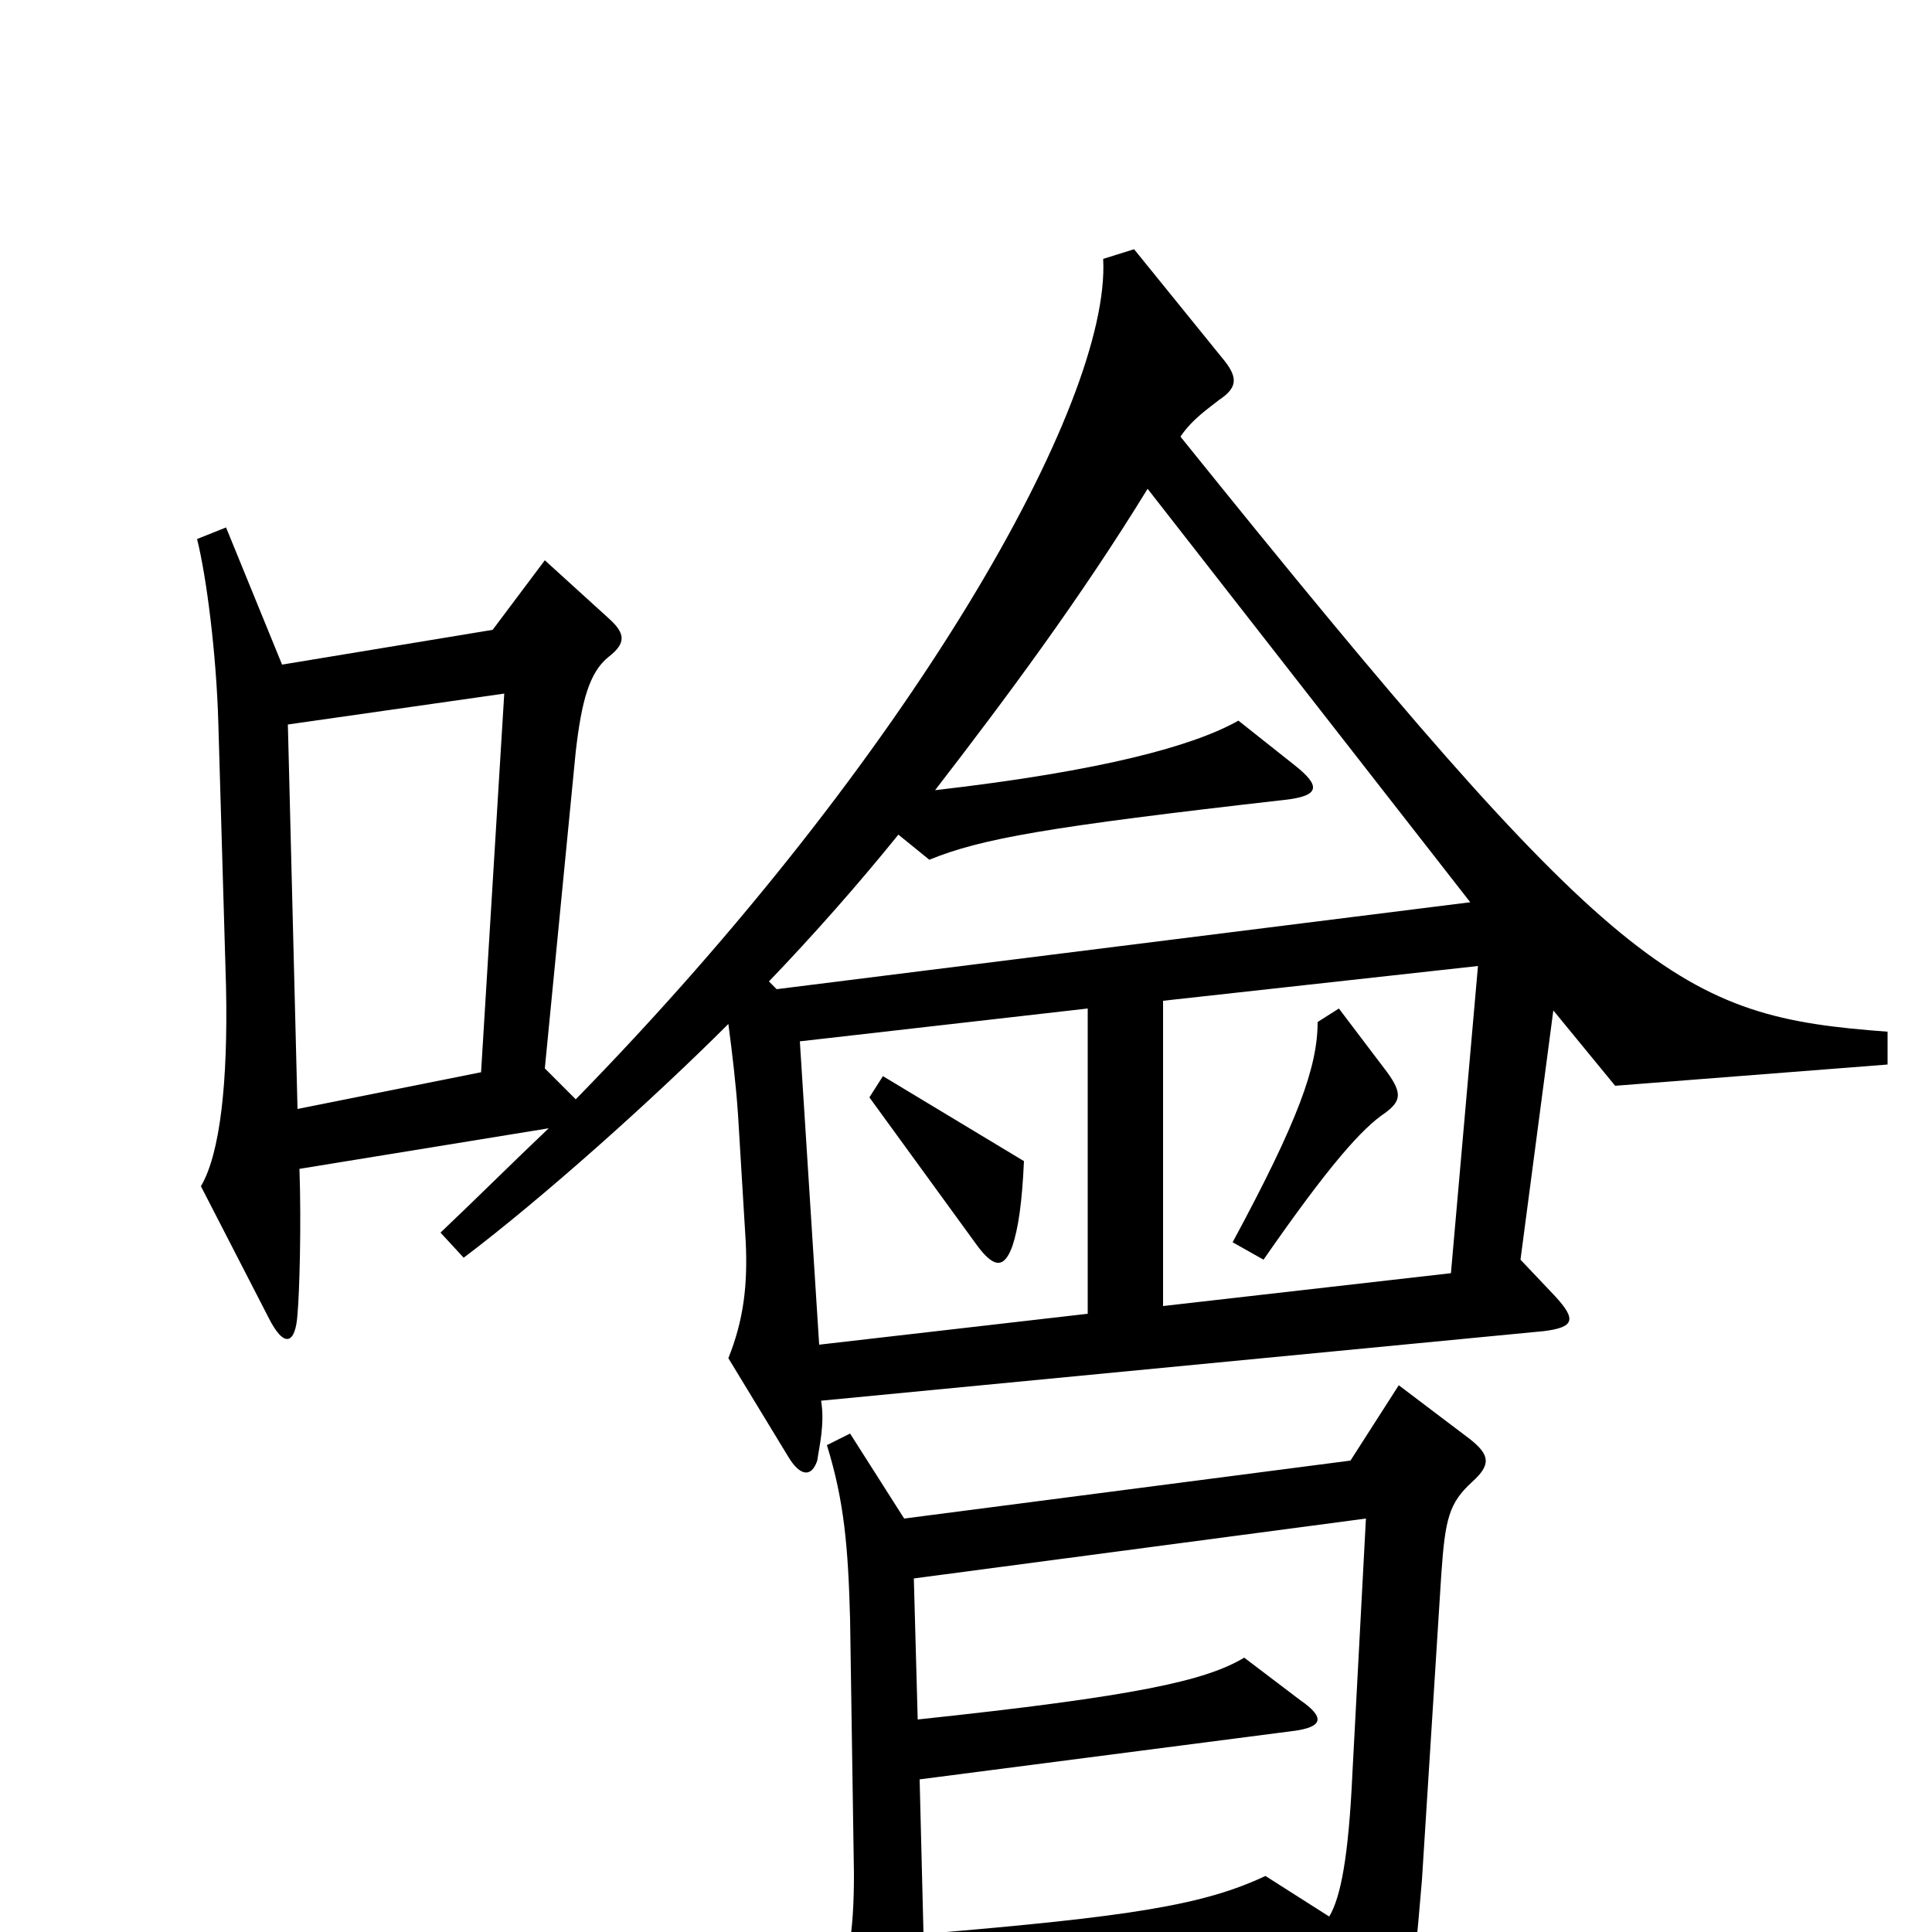 <svg xmlns="http://www.w3.org/2000/svg" viewBox="0 -1000 1000 1000">
	<path fill="#000000" d="M977 -449V-466C869 -474 838 -492 611 -774C617 -783 626 -789 631 -793C640 -799 641 -804 634 -813L587 -871L571 -866C575 -791 471 -608 298 -431L282 -447L298 -611C301 -637 305 -652 315 -660C324 -667 324 -672 315 -680L282 -710L255 -674L146 -656L117 -727L102 -721C107 -701 112 -661 113 -626L117 -489C118 -440 114 -403 104 -386L139 -318C147 -302 153 -304 154 -320C155 -331 156 -366 155 -395L284 -416C265 -398 247 -380 228 -362L240 -349C281 -380 338 -431 377 -470C379 -455 381 -438 382 -423L386 -357C387 -335 385 -317 377 -297L408 -246C414 -236 420 -235 423 -244C424 -251 427 -263 425 -275L799 -311C815 -313 816 -317 805 -329L787 -348L804 -477L836 -438ZM762 -233C772 -242 771 -247 761 -255L724 -283L699 -244L468 -214L440 -258L428 -252C437 -223 439 -199 440 -162L442 -30C442 1 439 19 430 38L460 101C465 111 473 112 476 100C480 84 482 73 480 33L681 12L705 72C709 82 715 84 720 74C727 59 731 34 736 -27L746 -185C748 -214 750 -222 762 -233ZM761 -533L402 -488L398 -492C421 -516 444 -542 465 -568L481 -555C508 -566 542 -572 665 -586C683 -588 684 -593 670 -604L641 -627C618 -614 571 -601 484 -591C521 -639 559 -690 594 -747ZM261 -641L249 -445L154 -426L149 -625ZM765 -500L751 -341L602 -324V-482ZM563 -320L424 -304L414 -461L563 -478ZM707 -214L700 -82C698 -39 694 -18 688 -8L655 -29C623 -14 586 -8 478 1L476 -79L669 -104C685 -106 686 -111 673 -120L644 -142C624 -130 588 -122 475 -110L473 -183ZM718 -445L693 -478L682 -471C682 -448 672 -420 638 -357L654 -348C688 -397 705 -416 717 -424C725 -430 726 -434 718 -445ZM530 -399L457 -443L450 -432L506 -355C515 -343 520 -344 524 -355C527 -364 529 -377 530 -399Z"/>
</svg>